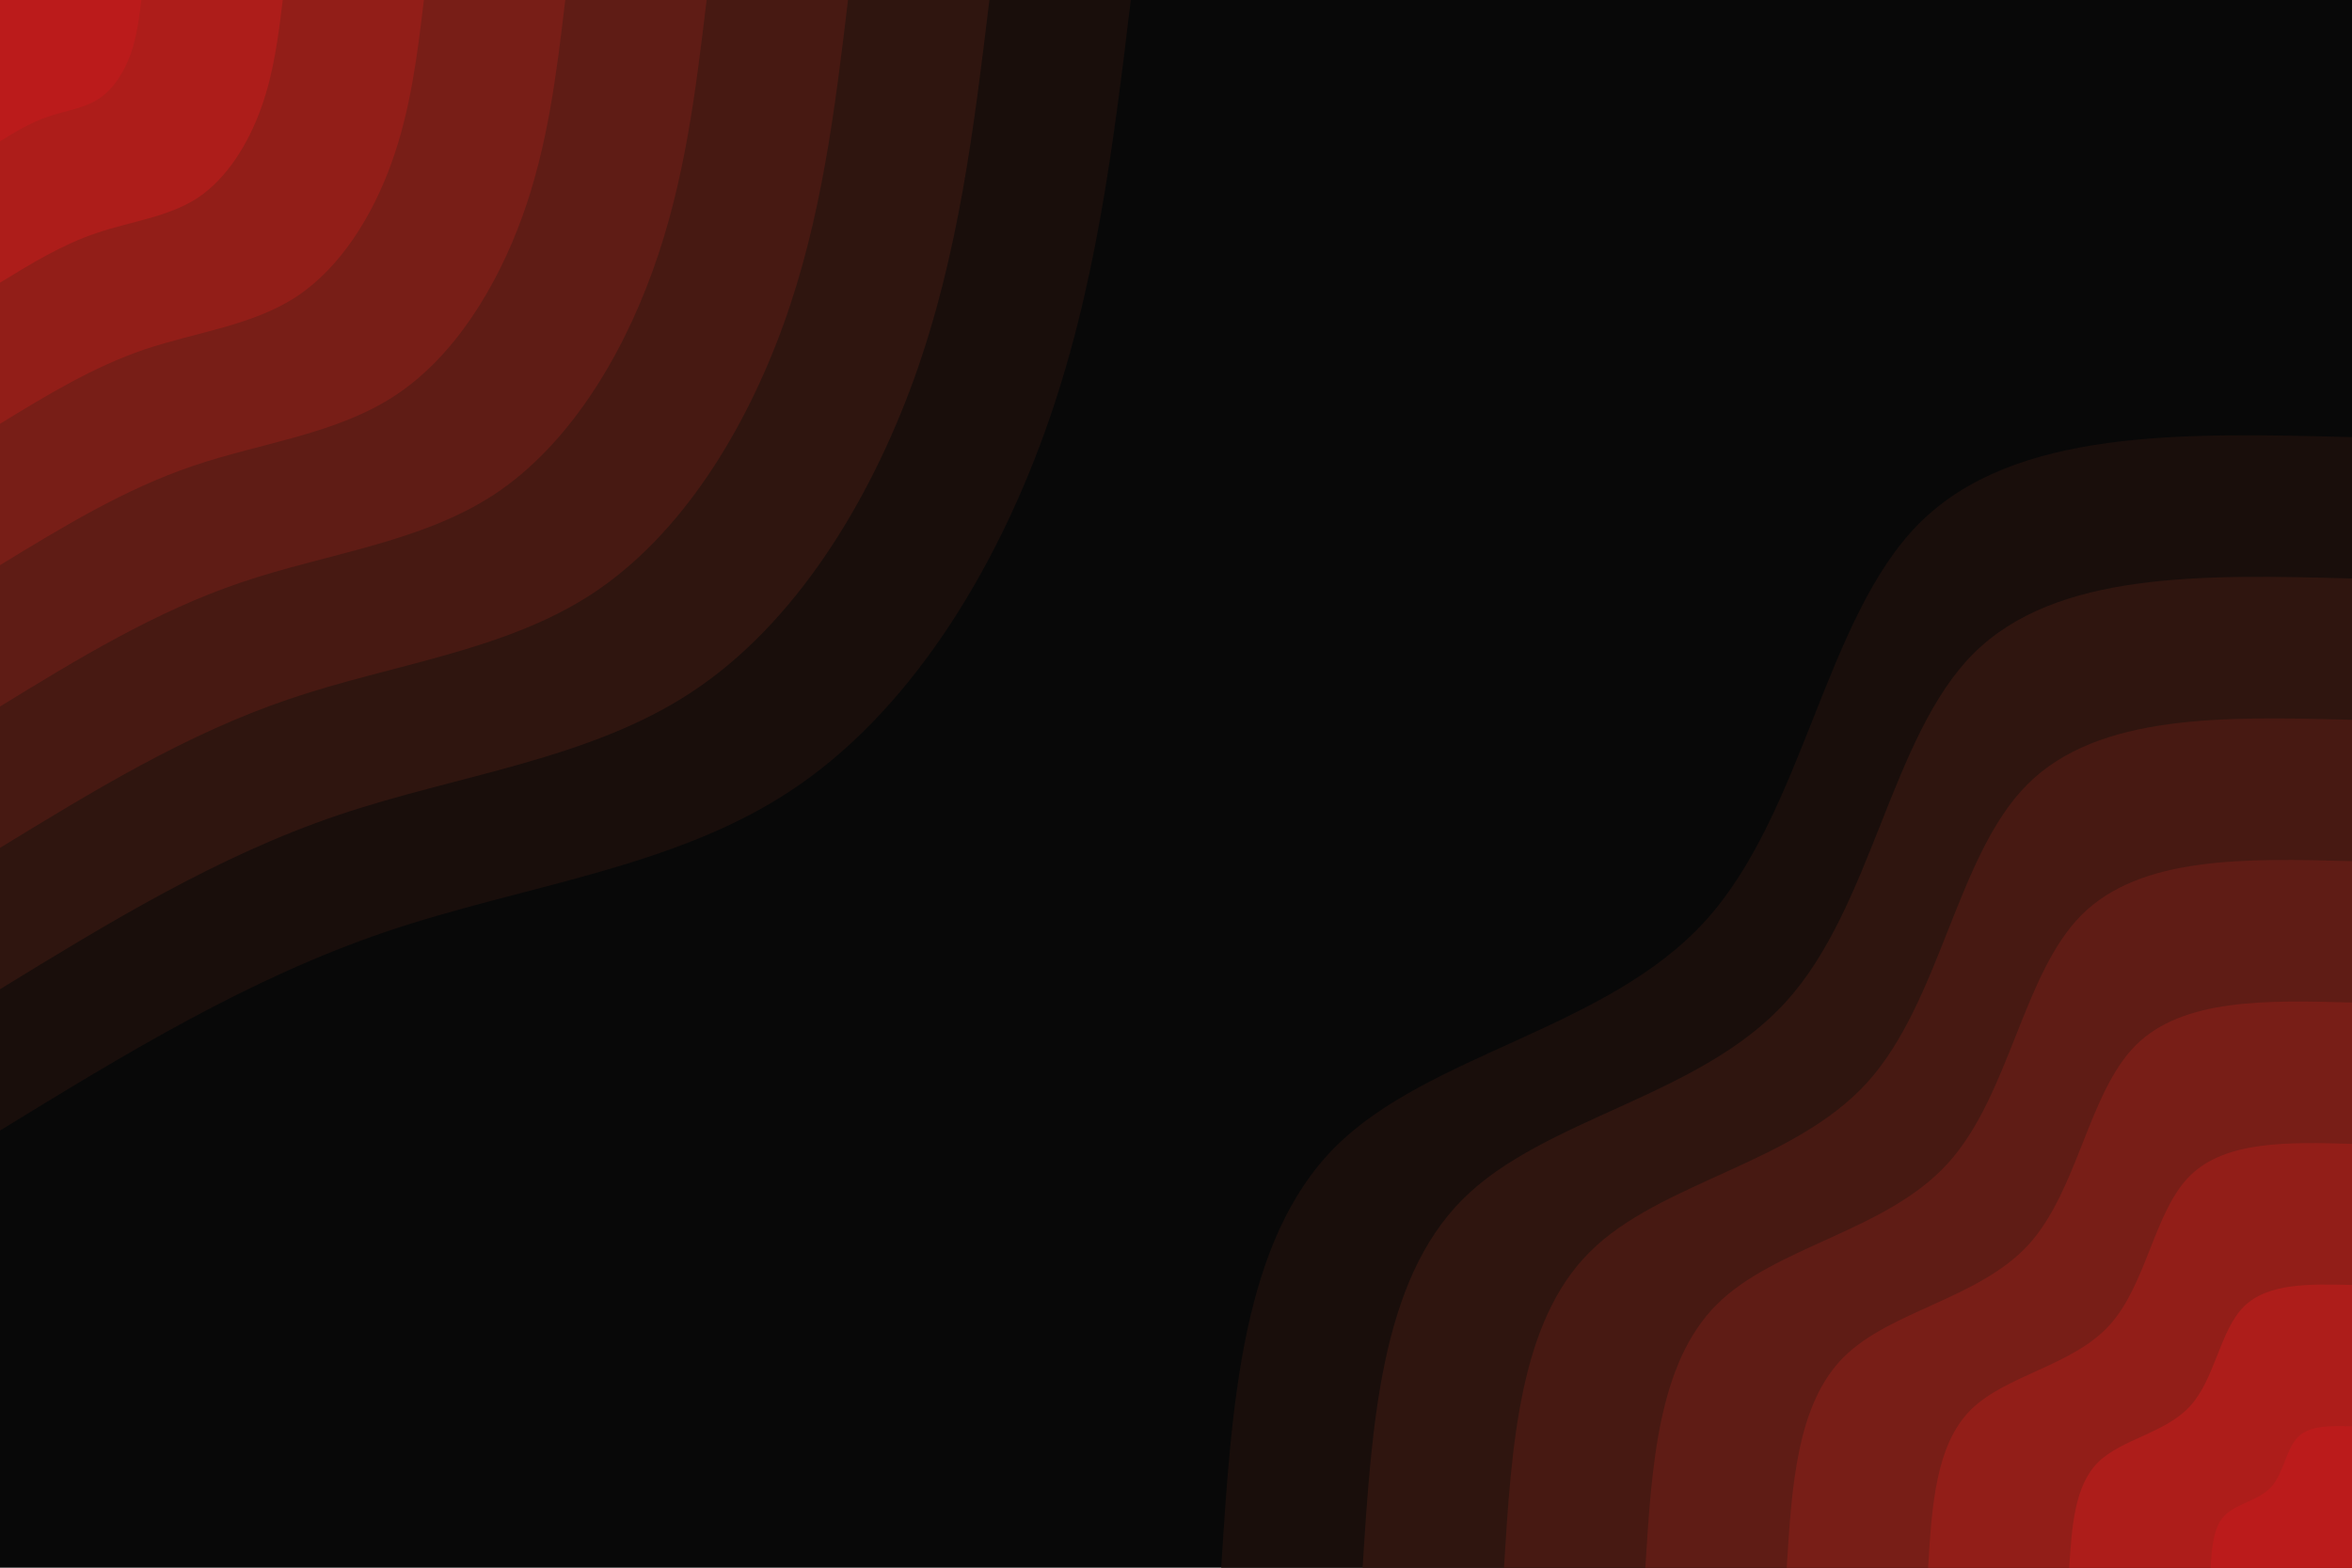 <svg id="visual" viewBox="0 0 900 600" width="900" height="600" xmlns="http://www.w3.org/2000/svg" xmlns:xlink="http://www.w3.org/1999/xlink" version="1.1"><rect x="0" y="0" width="900" height="600" fill="#080808"></rect><defs><linearGradient id="grad1_0" x1="33.3%" y1="100%" x2="100%" y2="0%"><stop offset="20%" stop-color="#bb1b1b" stop-opacity="1"></stop><stop offset="80%" stop-color="#bb1b1b" stop-opacity="1"></stop></linearGradient></defs><defs><linearGradient id="grad1_1" x1="33.3%" y1="100%" x2="100%" y2="0%"><stop offset="20%" stop-color="#bb1b1b" stop-opacity="1"></stop><stop offset="80%" stop-color="#a01e19" stop-opacity="1"></stop></linearGradient></defs><defs><linearGradient id="grad1_2" x1="33.3%" y1="100%" x2="100%" y2="0%"><stop offset="20%" stop-color="#851e18" stop-opacity="1"></stop><stop offset="80%" stop-color="#a01e19" stop-opacity="1"></stop></linearGradient></defs><defs><linearGradient id="grad1_3" x1="33.3%" y1="100%" x2="100%" y2="0%"><stop offset="20%" stop-color="#851e18" stop-opacity="1"></stop><stop offset="80%" stop-color="#6b1d16" stop-opacity="1"></stop></linearGradient></defs><defs><linearGradient id="grad1_4" x1="33.3%" y1="100%" x2="100%" y2="0%"><stop offset="20%" stop-color="#531b14" stop-opacity="1"></stop><stop offset="80%" stop-color="#6b1d16" stop-opacity="1"></stop></linearGradient></defs><defs><linearGradient id="grad1_5" x1="33.3%" y1="100%" x2="100%" y2="0%"><stop offset="20%" stop-color="#531b14" stop-opacity="1"></stop><stop offset="80%" stop-color="#3b1711" stop-opacity="1"></stop></linearGradient></defs><defs><linearGradient id="grad1_6" x1="33.3%" y1="100%" x2="100%" y2="0%"><stop offset="20%" stop-color="#24120d" stop-opacity="1"></stop><stop offset="80%" stop-color="#3b1711" stop-opacity="1"></stop></linearGradient></defs><defs><linearGradient id="grad1_7" x1="33.3%" y1="100%" x2="100%" y2="0%"><stop offset="20%" stop-color="#24120d" stop-opacity="1"></stop><stop offset="80%" stop-color="#080808" stop-opacity="1"></stop></linearGradient></defs><defs><linearGradient id="grad2_0" x1="0%" y1="100%" x2="66.7%" y2="0%"><stop offset="20%" stop-color="#bb1b1b" stop-opacity="1"></stop><stop offset="80%" stop-color="#bb1b1b" stop-opacity="1"></stop></linearGradient></defs><defs><linearGradient id="grad2_1" x1="0%" y1="100%" x2="66.7%" y2="0%"><stop offset="20%" stop-color="#a01e19" stop-opacity="1"></stop><stop offset="80%" stop-color="#bb1b1b" stop-opacity="1"></stop></linearGradient></defs><defs><linearGradient id="grad2_2" x1="0%" y1="100%" x2="66.7%" y2="0%"><stop offset="20%" stop-color="#a01e19" stop-opacity="1"></stop><stop offset="80%" stop-color="#851e18" stop-opacity="1"></stop></linearGradient></defs><defs><linearGradient id="grad2_3" x1="0%" y1="100%" x2="66.7%" y2="0%"><stop offset="20%" stop-color="#6b1d16" stop-opacity="1"></stop><stop offset="80%" stop-color="#851e18" stop-opacity="1"></stop></linearGradient></defs><defs><linearGradient id="grad2_4" x1="0%" y1="100%" x2="66.7%" y2="0%"><stop offset="20%" stop-color="#6b1d16" stop-opacity="1"></stop><stop offset="80%" stop-color="#531b14" stop-opacity="1"></stop></linearGradient></defs><defs><linearGradient id="grad2_5" x1="0%" y1="100%" x2="66.7%" y2="0%"><stop offset="20%" stop-color="#3b1711" stop-opacity="1"></stop><stop offset="80%" stop-color="#531b14" stop-opacity="1"></stop></linearGradient></defs><defs><linearGradient id="grad2_6" x1="0%" y1="100%" x2="66.7%" y2="0%"><stop offset="20%" stop-color="#3b1711" stop-opacity="1"></stop><stop offset="80%" stop-color="#24120d" stop-opacity="1"></stop></linearGradient></defs><defs><linearGradient id="grad2_7" x1="0%" y1="100%" x2="66.7%" y2="0%"><stop offset="20%" stop-color="#080808" stop-opacity="1"></stop><stop offset="80%" stop-color="#24120d" stop-opacity="1"></stop></linearGradient></defs><g transform="translate(900, 600)"><path d="M-432.7 0C-428.7 -62.7 -424.8 -125.3 -389 -161.1C-353.1 -196.9 -285.3 -205.9 -247.5 -247.5C-209.7 -289.1 -201.8 -363.4 -165.6 -399.7C-129.3 -436 -64.7 -434.4 0 -432.7L0 0Z" fill="#190e0b"></path><path d="M-378.6 0C-375.1 -54.8 -371.7 -109.6 -340.3 -141C-309 -172.3 -249.6 -180.1 -216.6 -216.6C-183.5 -253 -176.6 -318 -144.9 -349.8C-113.2 -381.5 -56.6 -380.1 0 -378.6L0 0Z" fill="#2f150f"></path><path d="M-324.5 0C-321.6 -47 -318.6 -94 -291.7 -120.8C-264.8 -147.7 -214 -154.4 -185.6 -185.6C-157.3 -216.8 -151.4 -272.6 -124.2 -299.8C-97 -327 -48.5 -325.8 0 -324.5L0 0Z" fill="#471912"></path><path d="M-270.4 0C-268 -39.2 -265.5 -78.3 -243.1 -100.7C-220.7 -123.1 -178.3 -128.7 -154.7 -154.7C-131 -180.7 -126.1 -227.1 -103.5 -249.8C-80.8 -272.5 -40.4 -271.5 0 -270.4L0 0Z" fill="#5f1c15"></path><path d="M-216.3 0C-214.4 -31.3 -212.4 -62.7 -194.5 -80.6C-176.5 -98.5 -142.7 -102.9 -123.7 -123.7C-104.8 -144.6 -100.9 -181.7 -82.8 -199.9C-64.7 -218 -32.3 -217.2 0 -216.3L0 0Z" fill="#781e17"></path><path d="M-162.2 0C-160.8 -23.5 -159.3 -47 -145.9 -60.4C-132.4 -73.8 -107 -77.2 -92.8 -92.8C-78.6 -108.4 -75.7 -136.3 -62.1 -149.9C-48.5 -163.5 -24.2 -162.9 0 -162.2L0 0Z" fill="#921e18"></path><path d="M-108.2 0C-107.2 -15.7 -106.2 -31.3 -97.2 -40.3C-88.3 -49.2 -71.3 -51.5 -61.9 -61.9C-52.4 -72.3 -50.5 -90.9 -41.4 -99.9C-32.3 -109 -16.2 -108.6 0 -108.2L0 0Z" fill="#ad1d1a"></path><path d="M-54.1 0C-53.6 -7.8 -53.1 -15.7 -48.6 -20.1C-44.1 -24.6 -35.7 -25.7 -30.9 -30.9C-26.2 -36.1 -25.2 -45.4 -20.7 -50C-16.2 -54.5 -8.1 -54.3 0 -54.1L0 0Z" fill="#bb1b1b"></path></g><g transform="translate(0, 0)"><path d="M432.7 0C426 55.6 419.3 111.3 399.7 165.6C380.1 219.9 347.6 272.9 302.6 302.6C257.7 332.4 200.2 338.8 147.7 356.6C95.2 374.4 47.6 403.5 0 432.7L0 0Z" fill="#190e0b"></path><path d="M378.6 0C372.7 48.7 366.9 97.3 349.8 144.9C332.6 192.4 304.2 238.8 264.8 264.8C225.5 290.8 175.2 296.5 129.3 312C83.3 327.6 41.6 353.1 0 378.6L0 0Z" fill="#2f150f"></path><path d="M324.5 0C319.5 41.7 314.5 83.4 299.8 124.2C285.1 164.9 260.7 204.7 227 227C193.2 249.3 150.2 254.1 110.8 267.5C71.4 280.8 35.7 302.7 0 324.5L0 0Z" fill="#471912"></path><path d="M270.4 0C266.2 34.8 262.1 69.5 249.8 103.5C237.6 137.4 217.3 170.6 189.2 189.2C161 207.7 125.1 211.8 92.3 222.9C59.5 234 29.7 252.2 0 270.4L0 0Z" fill="#5f1c15"></path><path d="M216.3 0C213 27.8 209.7 55.6 199.9 82.8C190.1 109.9 173.8 136.5 151.3 151.3C128.8 166.2 100.1 169.4 73.9 178.3C47.6 187.2 23.8 201.8 0 216.3L0 0Z" fill="#781e17"></path><path d="M162.2 0C159.7 20.9 157.2 41.7 149.9 62.1C142.6 82.5 130.4 102.3 113.5 113.5C96.6 124.6 75.1 127.1 55.4 133.7C35.7 140.4 17.8 151.3 0 162.2L0 0Z" fill="#921e18"></path><path d="M108.2 0C106.5 13.9 104.8 27.8 99.9 41.4C95 55 86.9 68.2 75.7 75.7C64.4 83.1 50.1 84.7 36.9 89.2C23.8 93.6 11.9 100.9 0 108.2L0 0Z" fill="#ad1d1a"></path><path d="M54.1 0C53.2 7 52.4 13.9 50 20.7C47.5 27.5 43.5 34.1 37.8 37.8C32.2 41.5 25 42.4 18.5 44.6C11.9 46.8 5.9 50.4 0 54.1L0 0Z" fill="#bb1b1b"></path></g></svg>